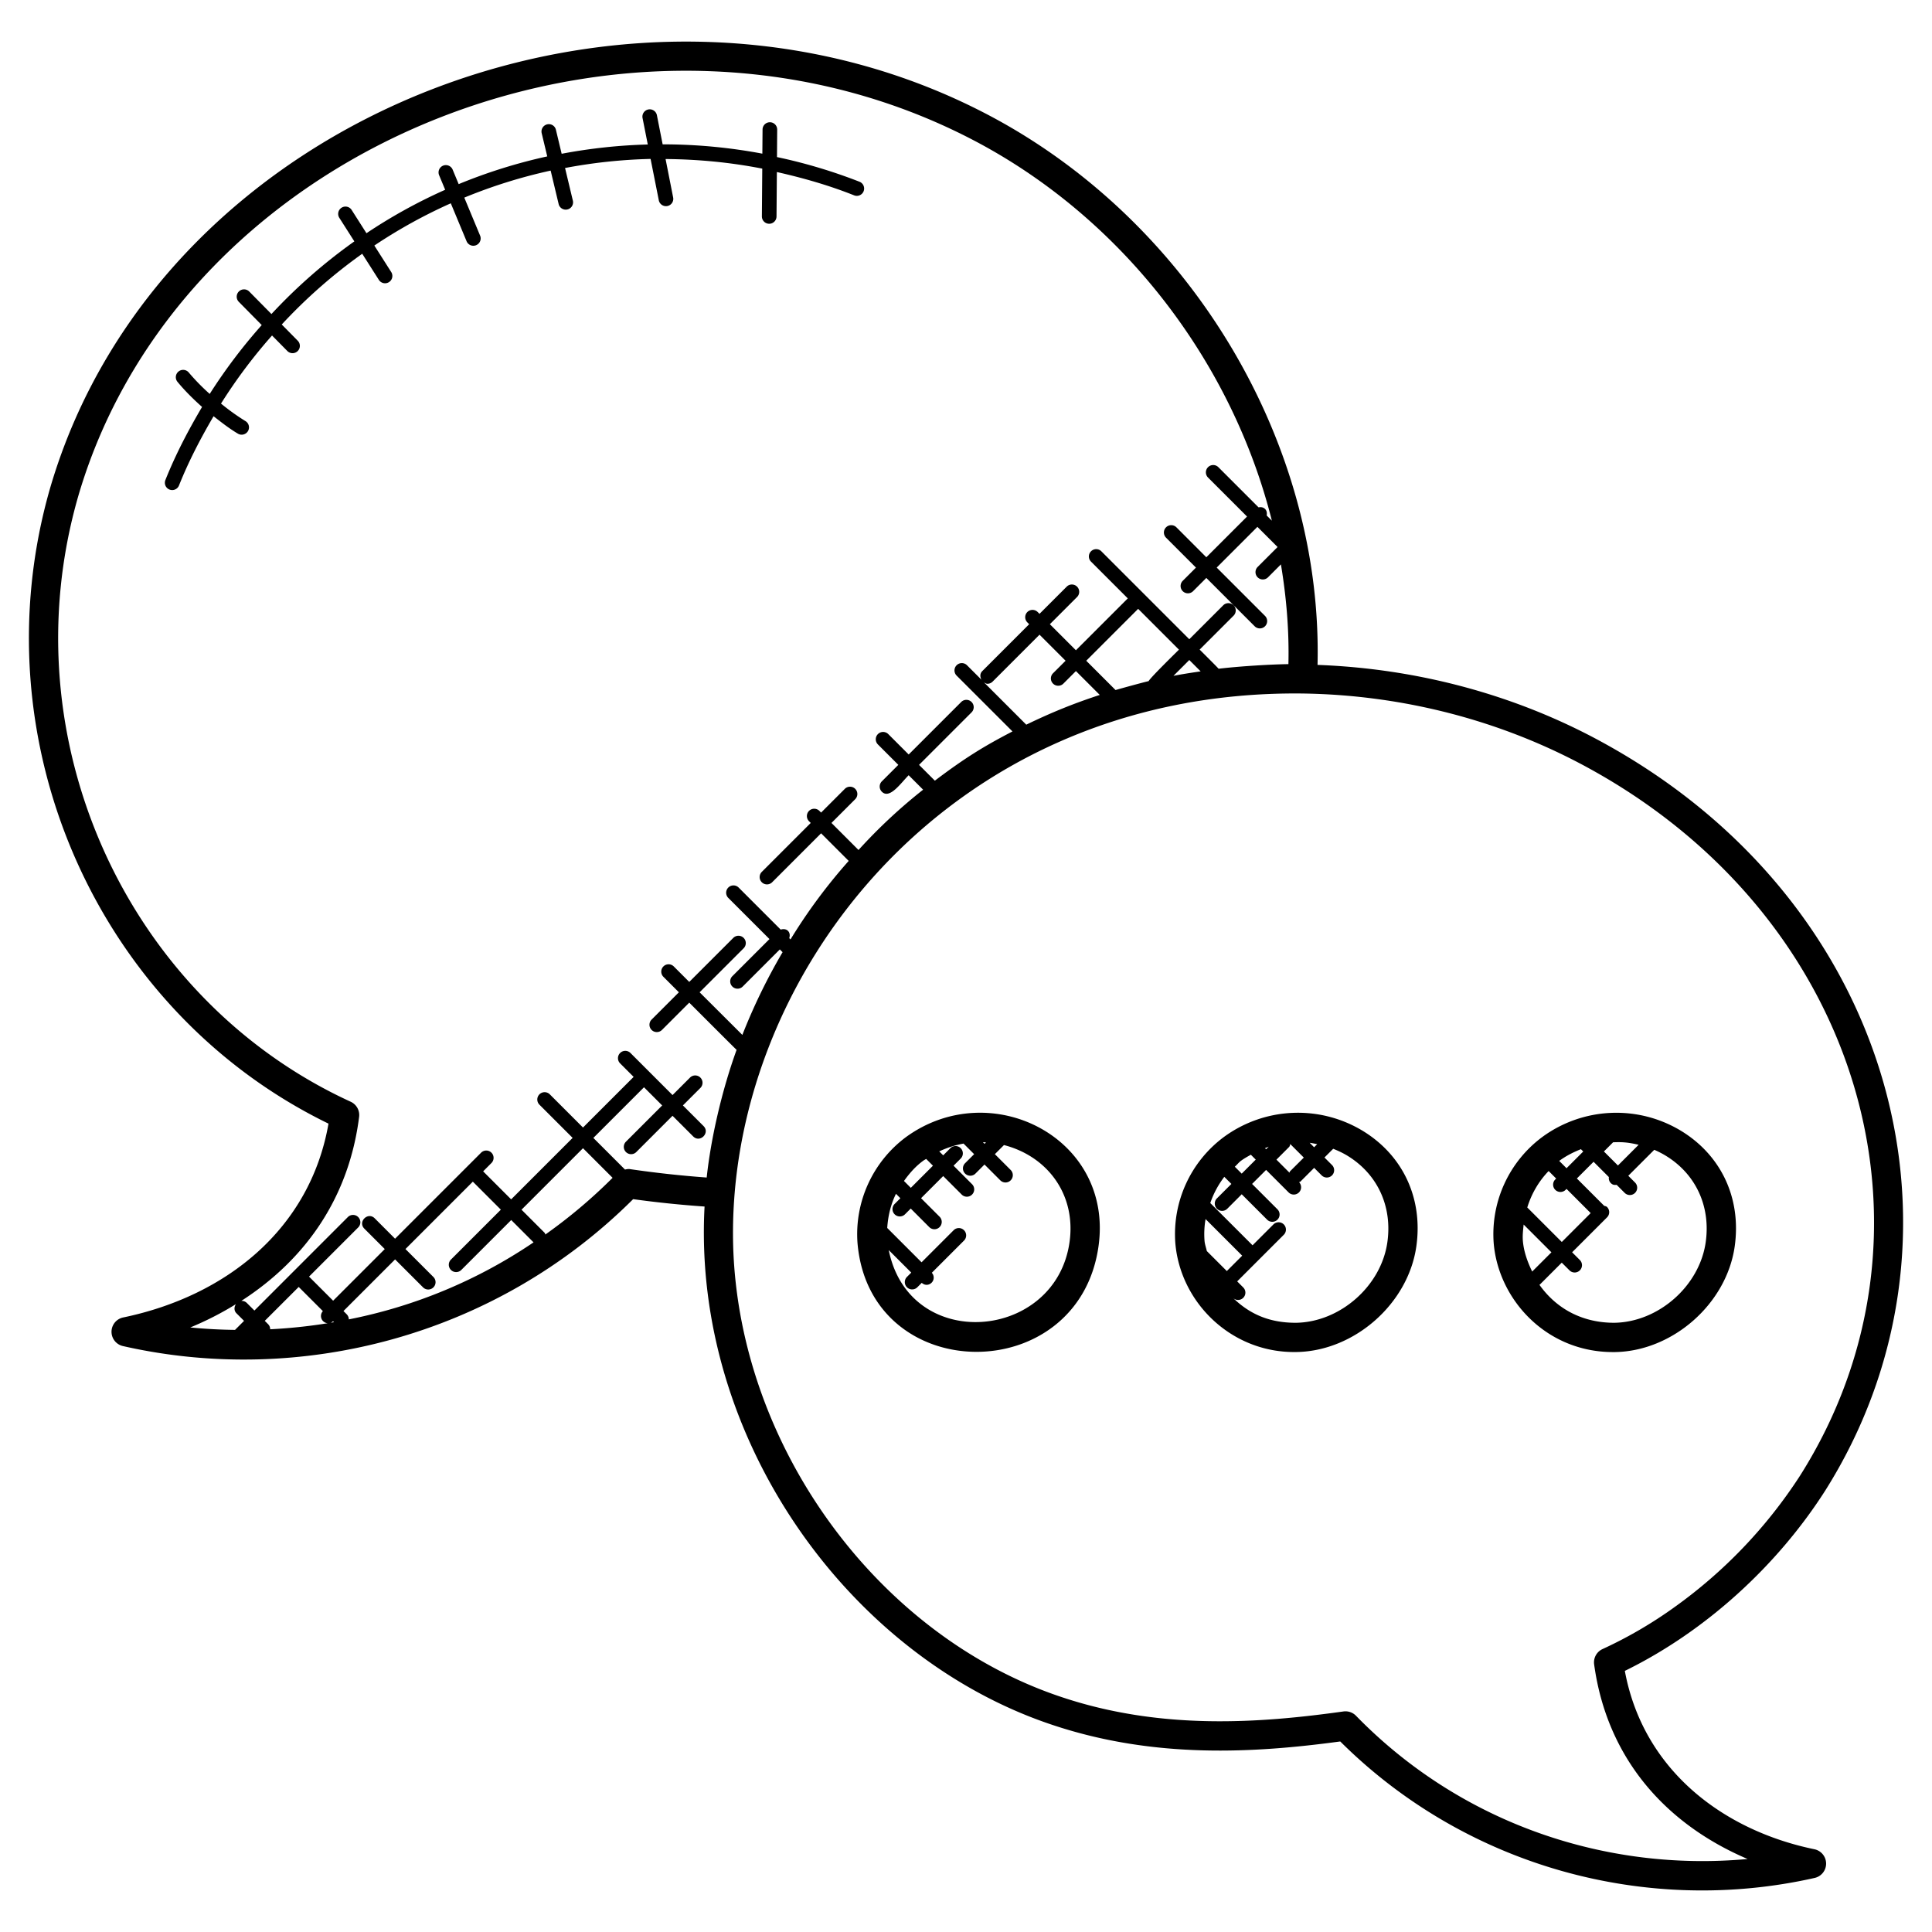<svg xmlns="http://www.w3.org/2000/svg" version="1.1" xmlns:xlink="http://www.w3.org/1999/xlink" xmlns:svgjs="http://svgjs.com/svgjs" width="512" height="512" x="0" y="0" viewBox="0 0 66 66" style="enable-background:new 0 0 512 512" xml:space="preserve" class=""><g><path d="M62.336 50.947c5.388-8.512 2.533-20.034-7.576-25.578-2.951-1.622-6.313-2.529-9.751-2.655.183-7.495-4.229-14.982-11.027-18.669C21.855-2.516 5.485 3.795 1.716 16.66c-2.498 8.645 1.618 17.886 9.506 21.725-.63 3.601-3.494 5.89-7.012 6.621a.5.5 0 0 0-.009.978c6.014 1.366 12.701-.306 17.428-5.019a36.03 36.03 0 0 0 2.44.252c-.426 7.899 4.912 15.377 11.859 17.7 3.514 1.181 6.94.968 9.857.574 4.314 4.294 10.486 5.955 16.21 4.661a.501.501 0 0 0-.009-.978c-3.115-.642-5.853-2.701-6.479-6.094 2.783-1.363 5.213-3.612 6.829-6.133zM35.973 23.353a.25.25 0 0 0 .354 0l.428-.428.815.815c-.896.292-1.66.604-2.511 1.016l-1.446-1.446c.038.022.075.049.118.049a.249.249 0 0 0 .177-.073l1.604-1.604.89.89-.429.428a.249.249 0 0 0 0 .353zm4.302-1.16c-.103.103-.971.95-1.036 1.075-.23.054-.97.257-1.13.305l-1.001-1.001 1.773-1.773zm-.188.895.541-.541.388.388c-.506.074-.714.111-.929.153zM8.06 44.551c-.066.097-.069.226.017.312l.26.26-.308.308a17.754 17.754 0 0 1-1.529-.083 10.734 10.734 0 0 0 1.56-.797zm2.144-.587.826.826a.247.247 0 0 0 .182.414c.06 0 .117-.026.165-.068l.032.032a18.13 18.13 0 0 1-2.179.242.247.247 0 0 0-.073-.176l-.112-.112zm1.712 1.108a.251.251 0 0 0-.072-.174l-.111-.111 1.764-1.764.955.955a.25.25 0 1 0 .354-.354l-.955-.955 2.302-2.302.957.957-1.705 1.705a.25.25 0 1 0 .354.354l1.705-1.705.763.763a17.159 17.159 0 0 1-6.311 2.631zm6.692-2.955-.792-.792 2.1-2.1 1.011 1.011a17.724 17.724 0 0 1-2.296 1.936c-.01-.017-.007-.04-.023-.055zm2.913-2.178c-.058-.01-.114.003-.17.015l-1.081-1.081 1.73-1.73.621.621-1.235 1.235a.25.25 0 1 0 .354.353l1.235-1.235.705.705c.233.233.587-.12.354-.354l-.705-.705.597-.597a.25.25 0 1 0-.354-.354l-.597.597-1.437-1.437a.25.25 0 1 0-.354.354l.462.462-1.73 1.73-1.134-1.134a.25.25 0 1 0-.354.354l1.134 1.134-2.1 2.1-.957-.957.28-.281a.25.25 0 1 0-.353-.354l-2.936 2.936-.696-.697c-.232-.232-.588.119-.353.354l.697.697-1.764 1.764-.823-.823 1.68-1.68a.25.25 0 1 0-.354-.354L8.691 44.77l-.26-.26a.245.245 0 0 0-.188-.069c2.245-1.446 3.683-3.58 4.025-6.287a.5.5 0 0 0-.288-.517C4.377 34.149.264 25.282 2.676 16.939 6.251 4.734 21.883-1.361 33.507 4.924c4.976 2.699 8.604 7.534 9.942 12.863l-.178-.178c.016-.079.007-.16-.055-.222-.061-.061-.143-.07-.222-.055l-1.369-1.369a.25.25 0 1 0-.354.353l1.33 1.33-1.391 1.391-1.022-1.023a.25.25 0 1 0-.354.354l1.022 1.022-.449.449a.25.25 0 1 0 .354.353l.449-.449 1.651 1.651a.25.25 0 1 0 .354-.354l-1.651-1.651 1.391-1.391.689.689-.681.681a.25.25 0 1 0 .354.354l.441-.442c.188 1.127.284 2.267.256 3.408-.556.006-1.636.068-2.384.157-.08-.089-.564-.57-.648-.654l1.159-1.159a.25.25 0 1 0-.354-.354l-1.159 1.159-3.004-3.004a.249.249 0 0 0-.353 0 .249.249 0 0 0 0 .353l1.256 1.256-1.772 1.772-.89-.89.929-.929a.25.25 0 1 0-.354-.354l-.929.929-.059-.059a.25.25 0 1 0-.353.354l.059.059-1.604 1.604c-.081.081-.079.199-.024.294l-.496-.496a.25.25 0 1 0-.354.354l1.908 1.907c-.945.491-1.595.882-2.652 1.682l-.54-.54 1.794-1.794a.25.25 0 1 0-.354-.354l-1.794 1.794-.697-.697a.25.25 0 1 0-.354.354l.697.697-.563.563a.25.25 0 0 0 0 .354c.268.268.647-.294.916-.563l.494.494a18.215 18.215 0 0 0-2.207 2.06l-.924-.924.811-.811a.25.25 0 1 0-.354-.354l-.811.811-.058-.058a.25.25 0 1 0-.354.354l.058.058-1.672 1.672a.25.25 0 1 0 .354.354l1.672-1.672.943.943a18.67 18.67 0 0 0-1.988 2.682l-.043-.043c.067-.208-.084-.358-.292-.292l-1.434-1.434a.25.25 0 1 0-.353.354l1.403 1.403-1.268 1.268a.25.25 0 1 0 .354.354l1.268-1.268.094.094a20.056 20.056 0 0 0-1.374 2.826l-1.46-1.456 1.504-1.504a.25.25 0 1 0-.354-.354l-1.504 1.504-.529-.529a.25.25 0 1 0-.354.354l.529.529-.932.932a.25.25 0 1 0 .354.354l.932-.932c.105.105 1.509 1.511 1.617 1.613-.507 1.398-.881 3.042-1.021 4.361a36.19 36.19 0 0 1-2.621-.287zm35.673 14.97a14.748 14.748 0 0 1-2.45 1.426.5.5 0 0 0-.286.522c.434 3.17 2.399 5.436 5.242 6.649-4.831.447-9.787-1.21-13.378-4.894a.501.501 0 0 0-.427-.146c-2.854.399-6.231.651-9.649-.498-6.267-2.095-10.976-8.55-11.198-15.349-.282-9.103 7.22-19.061 19.437-18.928 3.452.047 6.839.93 9.794 2.554 9.405 5.159 12.405 15.962 7.214 24.165a16.595 16.595 0 0 1-4.299 4.499z" fill="#000000" data-original="#000000" class=""></path><path d="M30.956 38.84a4.134 4.134 0 0 0-1.661 3.641c.431 4.892 7.545 4.941 8.231.098.527-3.707-3.673-5.838-6.57-3.739zm2.622.179c.035.001.07.005.105.007l-.049.049zm-2.035.63c.031-.022.065-.038.096-.059l.232.232-.756.756-.234-.234c.187-.262.4-.505.662-.695zm4.993 2.789c-.477 3.368-5.464 3.797-6.175.267l.769.769-.147.147a.25.25 0 1 0 .354.354l.151-.151c.116.101.252.08.338-.006a.245.245 0 0 0 .006-.338l1.1-1.1a.25.25 0 1 0-.354-.354l-1.096 1.096-1.173-1.173c.027-.406.119-.802.299-1.167l.15.151-.193.193a.25.25 0 1 0 .354.353l.193-.193.632.633a.25.25 0 1 0 .354-.354l-.633-.633.756-.756.632.632a.25.25 0 1 0 .354-.354l-.632-.632.244-.244a.25.25 0 1 0-.354-.354l-.244.244-.135-.135c.268-.126.548-.216.834-.267.002.002.001.005.003.007l.355.355-.309.309a.25.25 0 1 0 .354.354l.309-.309.54.54a.25.25 0 1 0 .354-.354l-.54-.54.311-.311c1.487.384 2.471 1.691 2.239 3.321zM46.536 38.621a4.276 4.276 0 0 0-4.723.218 4.134 4.134 0 0 0-1.661 3.641c.179 2.037 1.936 3.753 4.143 3.707 1.977-.033 3.812-1.652 4.089-3.609.233-1.64-.458-3.119-1.848-3.957zm-2.468 1.394c-.012.012-.009.031-.018.045l-.445-.445.431-.431c.028-.028.03-.066.042-.101l.462.462zm-.817-.754-.037-.037c.042-.015.082-.037.125-.051zm1.49-.221c.086.01.171.029.256.047l-.105.105zm-2.01.407.167.167-.479.479-.236-.236c.075-.067.136-.148.217-.207.106-.078.219-.14.331-.203zm-1.504 3.291c-.025-.116-.068-.227-.078-.345a2.975 2.975 0 0 1 .035-.748l1.251 1.251-.525.525zm6.167-.3c-.211 1.492-1.609 2.725-3.116 2.75-.993.004-1.666-.353-2.219-.911l.058.058a.25.25 0 1 0 .354-.354l-.207-.207 1.592-1.592a.25.25 0 1 0-.354-.354l-.713.713-1.444-1.443a3.14 3.14 0 0 1 .479-.895l.242.242-.494.493a.25.25 0 1 0 .354.354l.493-.494.864.864a.25.25 0 1 0 .354-.353l-.864-.864.479-.479.771.771a.25.25 0 0 0 .355-.352c.014-.009.033-.006.045-.019l.47-.47.254.254a.25.25 0 1 0 .353-.354l-.254-.254.298-.298c.163.065.323.139.476.231 1.035.626 1.549 1.733 1.374 2.963zM57.411 38.621a4.275 4.275 0 0 0-4.722.219 4.134 4.134 0 0 0-1.661 3.641c.169 1.927 1.803 3.708 4.072 3.708h.071c1.977-.033 3.811-1.652 4.089-3.609.232-1.642-.459-3.121-1.849-3.959zm-1.433.487-.707.707-.479-.479.314-.314c.275-.009.477-.009.872.086zm-1.971.15.079.079-.571.571-.249-.249c.004-.003.006-.007.01-.009.229-.167.476-.291.731-.392zm-1.103.746.257.257-.031.031a.25.25 0 1 0 .354.354l.031-.031.825.826-.987.987-1.179-1.179c.144-.468.39-.893.73-1.245zm-.88 2.389c-.016-.188.007-.374.026-.561l.949.949-.657.657c-.161-.33-.286-.678-.318-1.045zm6.245.045c-.212 1.492-1.609 2.725-3.116 2.75-1.047.004-1.956-.44-2.565-1.299.005-.004.012-.002.016-.007l.748-.748.261.26a.25.25 0 1 0 .354-.353l-.261-.261 1.193-1.193a.25.25 0 0 0 0-.354c-.027-.027-.064-.029-.098-.041l-.933-.933.571-.571.523.523a.238.238 0 0 0 .063.202c.055.055.103.074.202.063l.272.272a.25.25 0 1 0 .353-.354l-.227-.228.887-.887c.131.057.259.121.383.196 1.035.626 1.549 1.733 1.374 2.963zM22.503 6.828a.25.25 0 1 0 .49-.096l-.256-1.299c1.108.008 2.214.114 3.303.327l-.013 1.632a.25.25 0 0 0 .248.252h.002a.25.25 0 0 0 .25-.248l.012-1.519c.897.202 1.784.455 2.643.798a.25.25 0 0 0 .186-.464 17.945 17.945 0 0 0-2.825-.845l.007-.938a.25.25 0 0 0-.248-.252H26.3a.25.25 0 0 0-.25.248l-.007.825a18.374 18.374 0 0 0-3.406-.318l-.194-.984a.25.25 0 1 0-.49.097l.176.892a18.42 18.42 0 0 0-2.942.317l-.196-.819a.247.247 0 0 0-.301-.185.25.25 0 0 0-.185.301l.19.793a18.075 18.075 0 0 0-3.026.947l-.206-.496a.252.252 0 0 0-.327-.135.25.25 0 0 0-.135.327l.207.497a17.98 17.98 0 0 0-2.689 1.484l-.503-.79a.25.25 0 1 0-.422.268l.511.801a18.427 18.427 0 0 0-2.832 2.482l-.758-.768a.25.25 0 1 0-.357.351l.783.794a18.43 18.43 0 0 0-1.777 2.352 7.24 7.24 0 0 1-.714-.73.25.25 0 0 0-.387.317c.256.311.542.592.84.858-.474.8-.906 1.627-1.253 2.497a.25.25 0 0 0 .465.185c.328-.823.736-1.606 1.181-2.365.268.21.537.421.832.596a.25.25 0 0 0 .255-.431 7.52 7.52 0 0 1-.833-.597 17.808 17.808 0 0 1 1.743-2.326l.52.527a.25.25 0 1 0 .356-.351l-.544-.552a17.95 17.95 0 0 1 2.749-2.416l.566.888a.25.25 0 1 0 .422-.268l-.574-.901A17.556 17.556 0 0 1 15.4 6.945l.539 1.296a.25.25 0 0 0 .462-.192l-.54-1.298a17.596 17.596 0 0 1 2.95-.923l.275 1.151a.25.25 0 0 0 .486-.116l-.269-1.124a17.94 17.94 0 0 1 2.922-.31z" fill="#000000" data-original="#000000" class=""></path></g></svg>